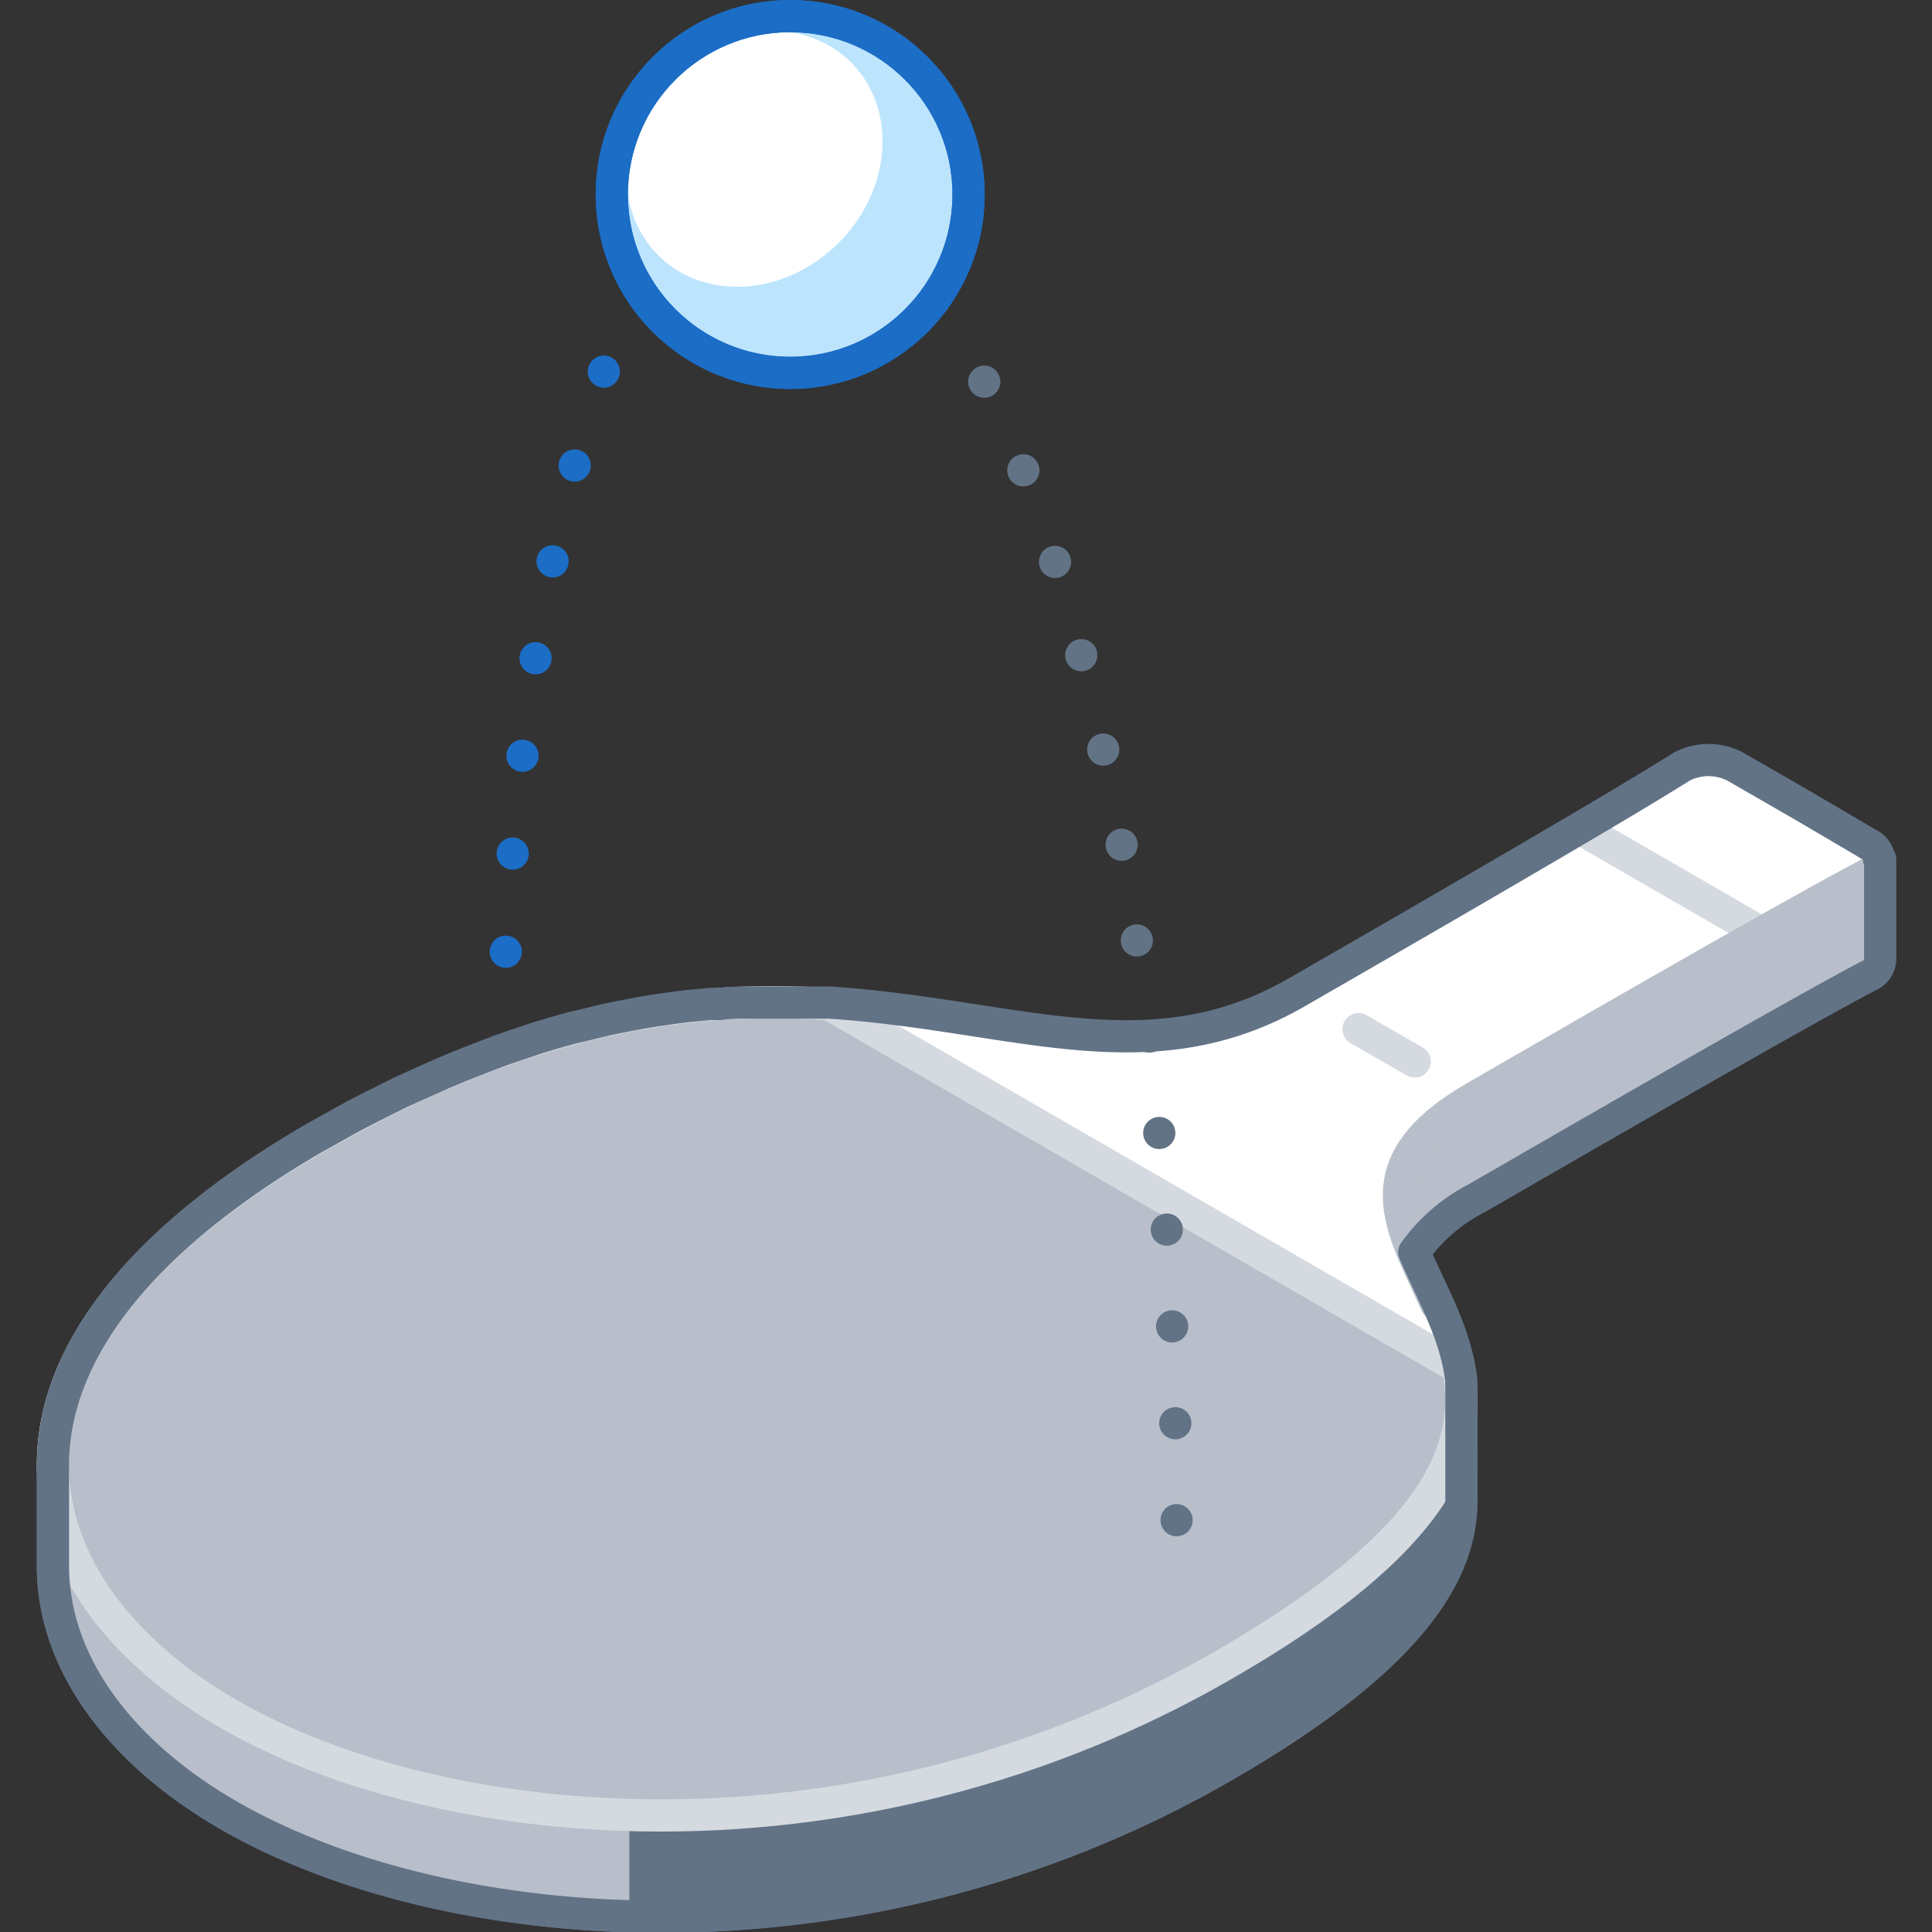 <svg xmlns="http://www.w3.org/2000/svg" viewBox="0 0 120 120"><rect x="0" y="0" width="120" height="120" fill="#333333" stroke="none"/><defs><style>.cls-1,.cls-10,.cls-12,.cls-2,.cls-7,.cls-8,.cls-9{fill:none;}.cls-1,.cls-2{stroke:#1b6dc6;}.cls-1,.cls-10,.cls-2,.cls-4,.cls-7,.cls-8,.cls-9{stroke-linecap:round;stroke-linejoin:round;stroke-width:2px;}.cls-2{stroke-dasharray:0 6.11;}.cls-3{fill:#b8bfca;}.cls-4{fill:#627386;}.cls-10,.cls-4,.cls-9{stroke:#627386;}.cls-5{fill:#fff;}.cls-6{fill:#d5dae0;}.cls-7{stroke:#b8bfca;}.cls-8{stroke:#d5dae0;}.cls-10{stroke-dasharray:0 6.02;}.cls-11{fill:#bde4fd;}</style></defs><title>recreational-products</title><g id="Layer_2" data-name="Layer 2"><g id="Industries"><line class="cls-1" x1="49.67" y1="12.72" x2="49.67" y2="12.72"/><path class="cls-2" d="M43.91,12.88c-6.54,4.4-11.5,23.26-12.65,49.29"/><line class="cls-1" x1="31.14" y1="65.22" x2="31.14" y2="65.22"/><path class="cls-3" d="M116.72,53.36l-13.52.15.15,1.11C99,57.3,89.83,62.62,80.57,68c-16,9.21-29.27-9.34-61,9C11.62,81.54,7,86.29,4.78,90.88L3.28,91v6.24h0c0,6.21,4.36,11.73,10.91,15.51,13.28,7.67,39,10.15,61.88-3.08,11.62-6.71,14.69-12,14.69-16.45h0V86.92L89.14,87c-2.09-4.64-4.65-8.48,2.54-12.62,10.11-5.84,20.2-11.63,24.29-13.79a1.16,1.16,0,0,0,.74-1h0Z"/><path class="cls-4" d="M89.1,86.92H7.27a21.18,21.18,0,0,0-2.49,4L3.28,91v6.24h0c0,6.21,4.36,11.73,10.91,15.51,13.28,7.67,39,10.15,61.88-3.08,11.62-6.71,14.69-12,14.69-16.45h0V86.92L89.14,87A.3.3,0,0,0,89.1,86.92Z"/><path class="cls-3" d="M39.1,86.92H7.27a21.18,21.18,0,0,0-2.49,4L3.28,91v6.24h0c0,6.21,4.36,11.73,10.91,15.51,6.14,3.55,15,6,24.9,6.27Z"/><path class="cls-5" d="M111.92,50,116,52.42c.93.54.9,1.41-.07,1.93-4.09,2.15-14.18,7.94-24.29,13.78-16,9.22,16.17,16.9-15.6,35.24-22.93,13.24-48.6,10.76-61.88,3.09S-3.39,84,19.53,70.73c31.77-18.34,45.08.21,61-9,10.11-5.84,20.14-11.66,23.88-14a3.59,3.59,0,0,1,3.34,0Z"/><path class="cls-6" d="M109.94,57.09,99.19,50.88,97.34,52a1,1,0,0,0,.35.37l10.73,6.19,1.88-1.06A1,1,0,0,0,109.94,57.09Z"/><path class="cls-7" d="M116,52.42c.93.54.9,1.41-.07,1.93-4.09,2.15-14.18,7.94-24.29,13.78-7.31,4.22-4.54,8.12-2.44,12.86"/><path class="cls-3" d="M14.2,106.46c13.28,7.67,39,10.15,61.88-3.09,13.4-7.73,15.43-13.57,14.49-18.43L51.46,62.36c-8.41-.54-18.53.63-31.93,8.37C-3.39,84,.91,98.78,14.2,106.46Z"/><path class="cls-8" d="M51.46,62.36c-8.41-.54-18.53.63-31.93,8.37C-3.39,84,.91,98.78,14.2,106.46s39,10.15,61.88-3.09c13.4-7.73,15.43-13.57,14.49-18.43"/><line class="cls-8" x1="90.57" y1="84.94" x2="51.46" y2="62.36"/><path class="cls-9" d="M116.71,53.36a1.14,1.14,0,0,0-.67-.94L111.92,50l-4.13-2.38a3.59,3.59,0,0,0-3.34,0c-3.74,2.36-13.77,8.18-23.88,14-9.22,5.33-17.57,1.39-29.09.65h0l-.53,0-.68,0-1.18,0h-.63c-.53,0-1.06,0-1.59,0h-.27c-.63,0-1.26,0-1.91.09l-.58,0-1.39.13-.74.09-1.32.19-.79.13-1.37.26-.78.16-1.61.39-.6.14c-.74.2-1.5.42-2.27.66l-.49.17c-.61.2-1.23.41-1.86.64l-.84.32-1.6.63-.95.4-1.61.72-1,.45-1.78.89-.86.44c-.9.48-1.8,1-2.73,1.51C7.91,77.44,3.29,84.56,3.29,91h0v6.24h0c0,6.21,4.36,11.73,10.91,15.51,13.28,7.67,39,10.15,61.88-3.08,11.62-6.71,14.69-12,14.69-16.45h0V86.92h0v-.18c0-.28,0-.55,0-.82a.77.77,0,0,1,0-.15c-.34-3-1.92-5.6-2.93-8a10.92,10.92,0,0,1,3.91-3.36c10.11-5.84,20.2-11.63,24.29-13.79a1.16,1.16,0,0,0,.74-1h0V53.36Z"/><line class="cls-8" x1="84.38" y1="63.92" x2="87.87" y2="65.93"/><line class="cls-9" x1="73.08" y1="94.42" x2="73.08" y2="94.42"/><path class="cls-10" d="M73,88.4c-.64-30-6.05-55.23-13.3-67.3"/><line class="cls-9" x1="58.04" y1="18.61" x2="58.04" y2="18.61"/><circle class="cls-5" cx="49.08" cy="12.08" r="11.08"/><path class="cls-11" d="M49.08,1A11.08,11.08,0,1,0,60.16,12.08,11.08,11.08,0,0,0,49.08,1Z"/><ellipse class="cls-5" cx="46.87" cy="9.87" rx="8.47" ry="7.38" transform="translate(6.75 36.03) rotate(-45)"/><circle class="cls-1" cx="49.08" cy="12.08" r="11.08"/><circle class="cls-1" cx="49.08" cy="12.08" r="11.08"/><rect class="cls-12" width="120" height="120"/><rect class="cls-12" width="120" height="120"/></g></g></svg>